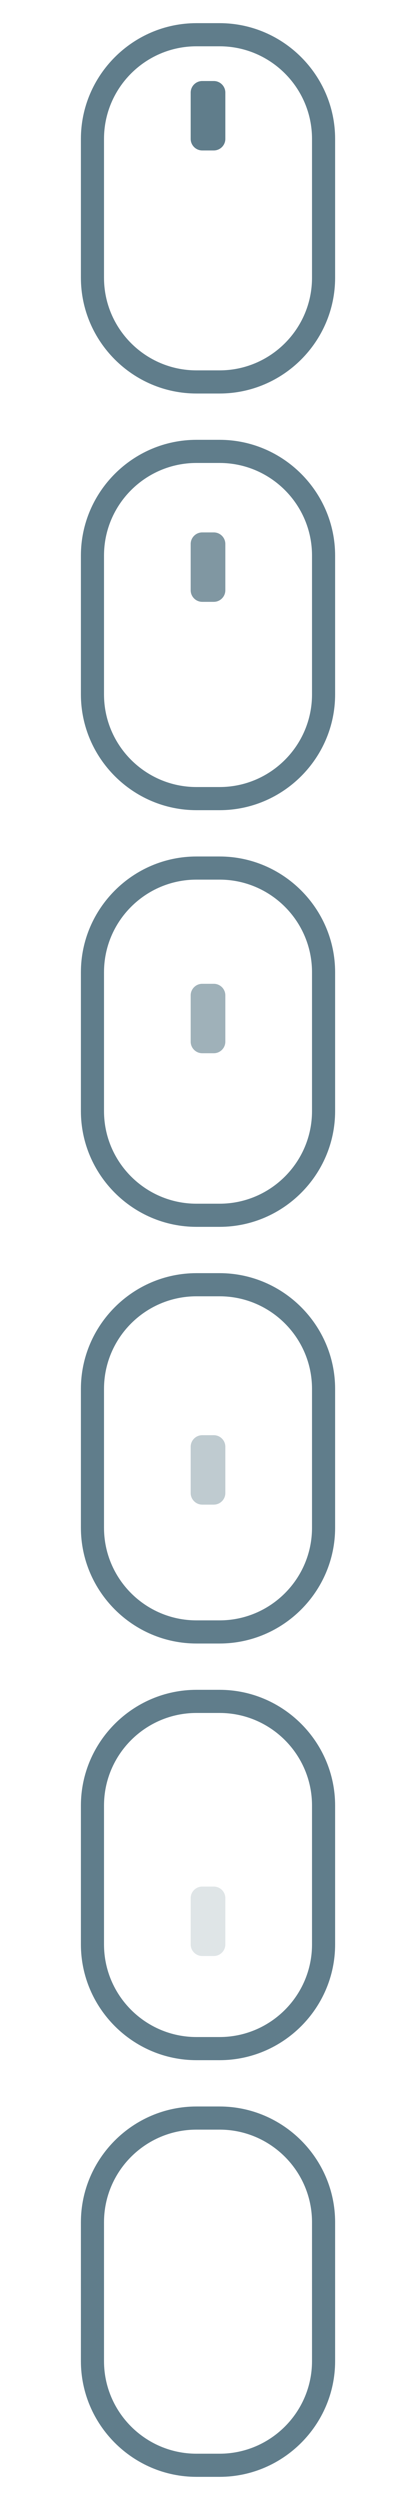 <?xml version="1.0" encoding="utf-8"?>
<!-- Generator: Adobe Illustrator 15.0.2, SVG Export Plug-In . SVG Version: 6.00 Build 0)  -->
<!DOCTYPE svg PUBLIC "-//W3C//DTD SVG 1.1//EN" "http://www.w3.org/Graphics/SVG/1.1/DTD/svg11.dtd">
<svg version="1.1" id="Calque_1" xmlns="http://www.w3.org/2000/svg" xmlns:xlink="http://www.w3.org/1999/xlink" x="0px" y="0px"
	 width="36px" height="216px" viewBox="0 0 36 216" enable-background="new 0 0 36 216" xml:space="preserve">
<g>
	<rect fill="#607D8B" fill-opacity="0" width="36" height="216"/>
	<g>
		<path fill="#607D8B" d="M19.001,4c4.411,0,8,3.589,8,8v12c0,4.411-3.589,8-8,8h-2c-4.41,0-8-3.589-8-8V12c0-4.411,3.59-8,8-8
			H19.001 M19.001,2h-2c-5.5,0-10,4.5-10,10v12c0,5.5,4.5,10,10,10h2c5.5,0,10-4.5,10-10V12C29.001,6.5,24.501,2,19.001,2L19.001,2z
			"/>
	</g>
	<path fill="#607D8B" d="M19.501,12c0,0.55-0.449,1-1,1h-1c-0.55,0-1-0.45-1-1V8c0-0.55,0.45-1,1-1h1c0.551,0,1,0.45,1,1V12z"/>
	<g>
		<path fill="#607D8B" d="M19.001,40c4.411,0,8,3.589,8,8v12c0,4.411-3.589,8-8,8h-2c-4.41,0-8-3.589-8-8V48c0-4.411,3.59-8,8-8
			H19.001 M19.001,38h-2c-5.5,0-10,4.5-10,10v12c0,5.5,4.5,10,10,10h2c5.5,0,10-4.5,10-10V48C29.001,42.5,24.501,38,19.001,38
			L19.001,38z"/>
	</g>
	<path opacity="0.8" fill="#607D8B" enable-background="new    " d="M19.501,51c0,0.55-0.449,1-1,1h-1c-0.55,0-1-0.45-1-1v-4
		c0-0.55,0.45-1,1-1h1c0.551,0,1,0.45,1,1V51z"/>
	<g>
		<path fill="#607D8B" d="M19.001,76c4.411,0,8,3.589,8,8v12c0,4.411-3.589,8-8,8h-2c-4.41,0-8-3.589-8-8V84c0-4.411,3.59-8,8-8
			H19.001 M19.001,74h-2c-5.5,0-10,4.5-10,10v12c0,5.5,4.5,10,10,10h2c5.5,0,10-4.5,10-10V84C29.001,78.5,24.501,74,19.001,74
			L19.001,74z"/>
	</g>
	<path opacity="0.6" fill="#607D8B" enable-background="new    " d="M19.501,90c0,0.55-0.449,1-1,1h-1c-0.55,0-1-0.45-1-1v-4
		c0-0.55,0.45-1,1-1h1c0.551,0,1,0.45,1,1V90z"/>
	<g>
		<path fill="#607D8B" d="M19.001,112c4.411,0,8,3.589,8,8v12c0,4.411-3.589,8-8,8h-2c-4.41,0-8-3.589-8-8v-12c0-4.411,3.59-8,8-8
			H19.001 M19.001,110h-2c-5.5,0-10,4.5-10,10v12c0,5.5,4.5,10,10,10h2c5.5,0,10-4.5,10-10v-12C29.001,114.5,24.501,110,19.001,110
			L19.001,110z"/>
	</g>
	<path opacity="0.4" fill="#607D8B" enable-background="new    " d="M19.501,129c0,0.549-0.449,1-1,1h-1c-0.55,0-1-0.451-1-1v-4
		c0-0.551,0.45-1,1-1h1c0.551,0,1,0.449,1,1V129z"/>
	<g>
		<path fill="#607D8B" d="M19.001,148c4.411,0,8,3.589,8,8v12c0,4.41-3.589,8-8,8h-2c-4.41,0-8-3.59-8-8v-12c0-4.411,3.59-8,8-8
			H19.001 M19.001,146h-2c-5.5,0-10,4.5-10,10v12c0,5.5,4.5,10,10,10h2c5.5,0,10-4.5,10-10v-12C29.001,150.5,24.501,146,19.001,146
			L19.001,146z"/>
	</g>
	<path opacity="0.2" fill="#607D8B" enable-background="new    " d="M19.501,168c0,0.549-0.449,1-1,1h-1c-0.55,0-1-0.451-1-1v-4
		c0-0.551,0.45-1,1-1h1c0.551,0,1,0.449,1,1V168z"/>
	<g>
		<path fill="#607D8B" d="M19.001,184c4.411,0,8,3.59,8,8v12c0,4.41-3.589,8-8,8h-2c-4.41,0-8-3.59-8-8v-12c0-4.41,3.59-8,8-8
			H19.001 M19.001,182h-2c-5.5,0-10,4.5-10,10v12c0,5.5,4.5,10,10,10h2c5.5,0,10-4.5,10-10v-12C29.001,186.5,24.501,182,19.001,182
			L19.001,182z"/>
	</g>
	<path fill="#607D8B" fill-opacity="0" d="M19.501,207c0,0.549-0.449,1-1,1h-1c-0.55,0-1-0.451-1-1v-4c0-0.551,0.45-1,1-1h1
		c0.551,0,1,0.449,1,1V207z"/>
</g>
</svg>
